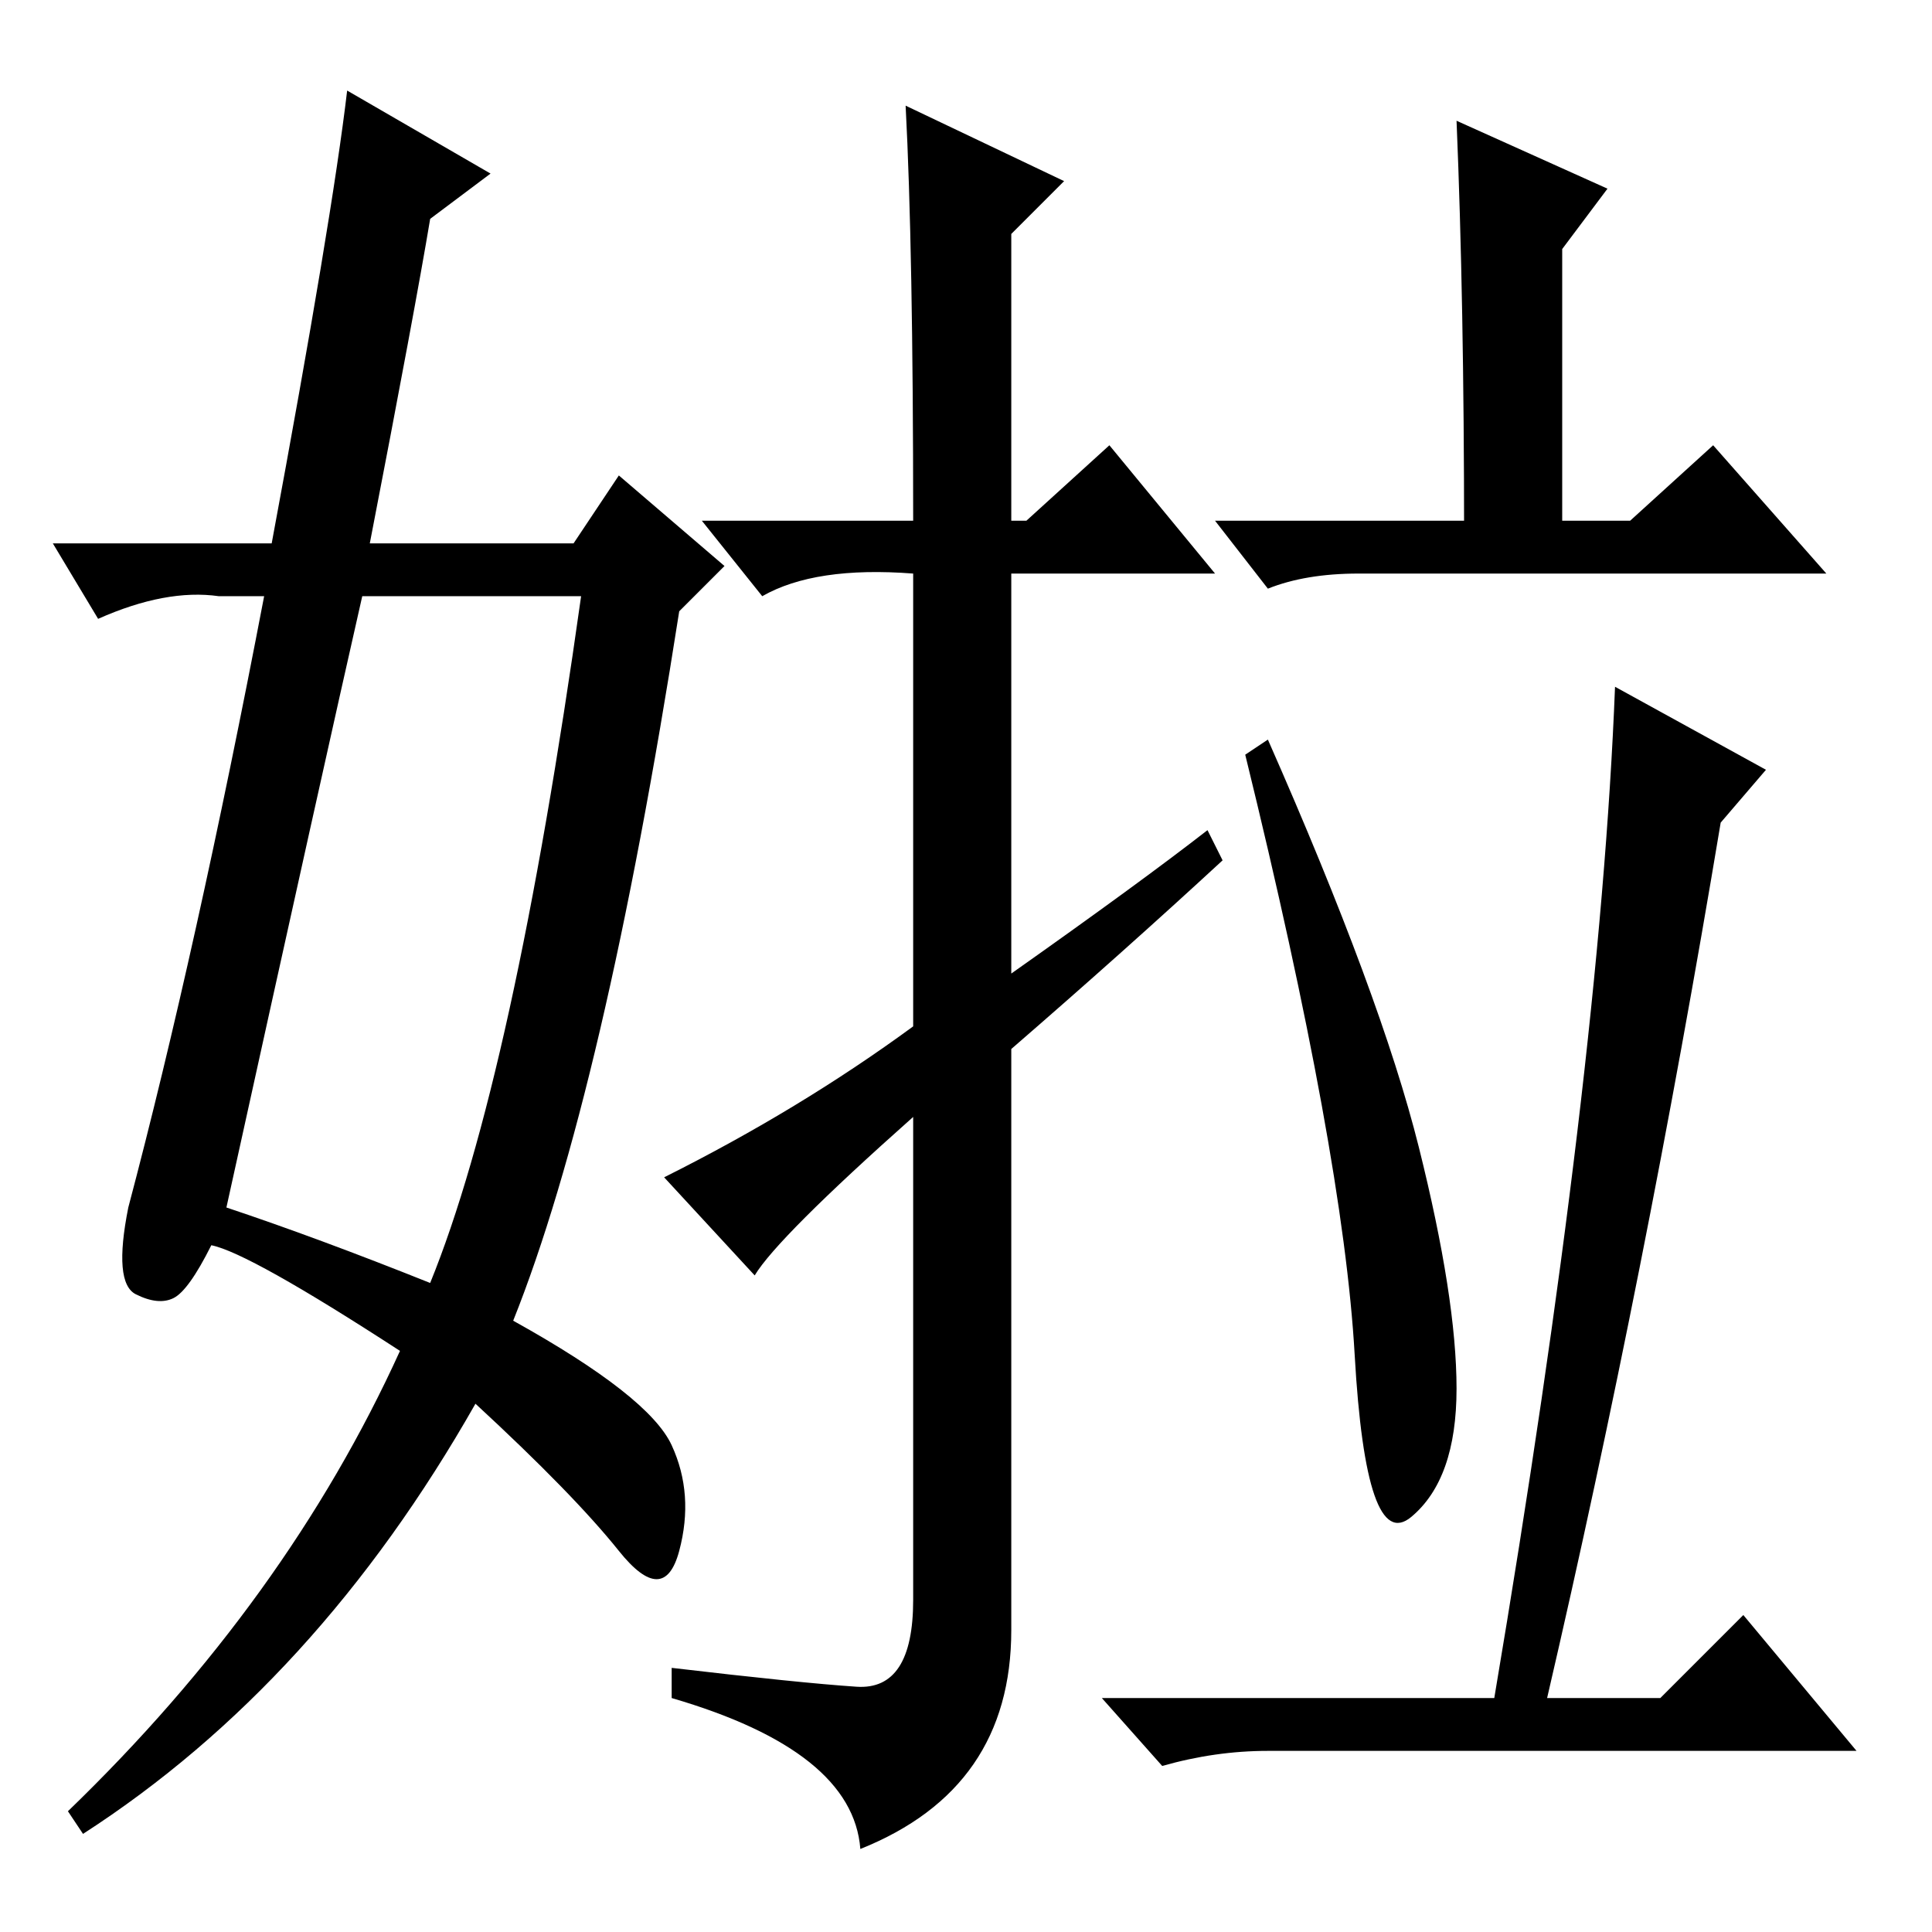 <?xml version="1.0" standalone="no"?>
<!DOCTYPE svg PUBLIC "-//W3C//DTD SVG 1.1//EN" "http://www.w3.org/Graphics/SVG/1.1/DTD/svg11.dtd" >
<svg xmlns="http://www.w3.org/2000/svg" xmlns:xlink="http://www.w3.org/1999/xlink" version="1.1" viewBox="0 -36 256 256">
  <g transform="matrix(1 0 0 -1 0 220)">
   <path fill="currentColor"
d="M160 146l2 -4q-13 -12 -28 -25v-77q0 -21 -20 -29q-1 13 -25 20v4q17 -2 24.5 -2.5t7.5 11.5v64q-18 -16 -21 -21l-12 13q18 9 33 20v60q-13 1 -20 -3l-8 10h28q0 36 -1 55l21 -10l-7 -7v-38h2l11 10l14 -17h-27v-53q17 12 26 19zM213 231l-6 -8v-38h-13q0 31 -1 55z
M216 187l11 10l15 -17h-62q-7 0 -12 -2l-7 9h55zM168 158q15 -34 20 -54t5 -32t-6 -17t-7.5 21.5t-14.5 79.5zM205 31h15l11 11l15 -18h-78q-7 0 -14 -2l-8 9h52q14 83 16 134l20 -11l-6 -7q-10 -60 -23 -116zM30 96q12 -4 27 -10q11 27 20 91h-29q-5 -22 -18 -81zM57 227
q-2 -12 -8 -43h27l6 9l14 -12l-6 -6q-10 -64 -22 -94q18 -10 21 -16.5t1 -14t-8 0t-19 19.5q-21 -37 -52 -57l-2 3q29 28 44 61q-20 13 -25 14q-3 -6 -5 -7t-5 0.5t-1 11.5q9 34 18 81h-6q-7 1 -16 -3l-6 10h29q8 43 10 60l19 -11z" />
  </g>

</svg>
